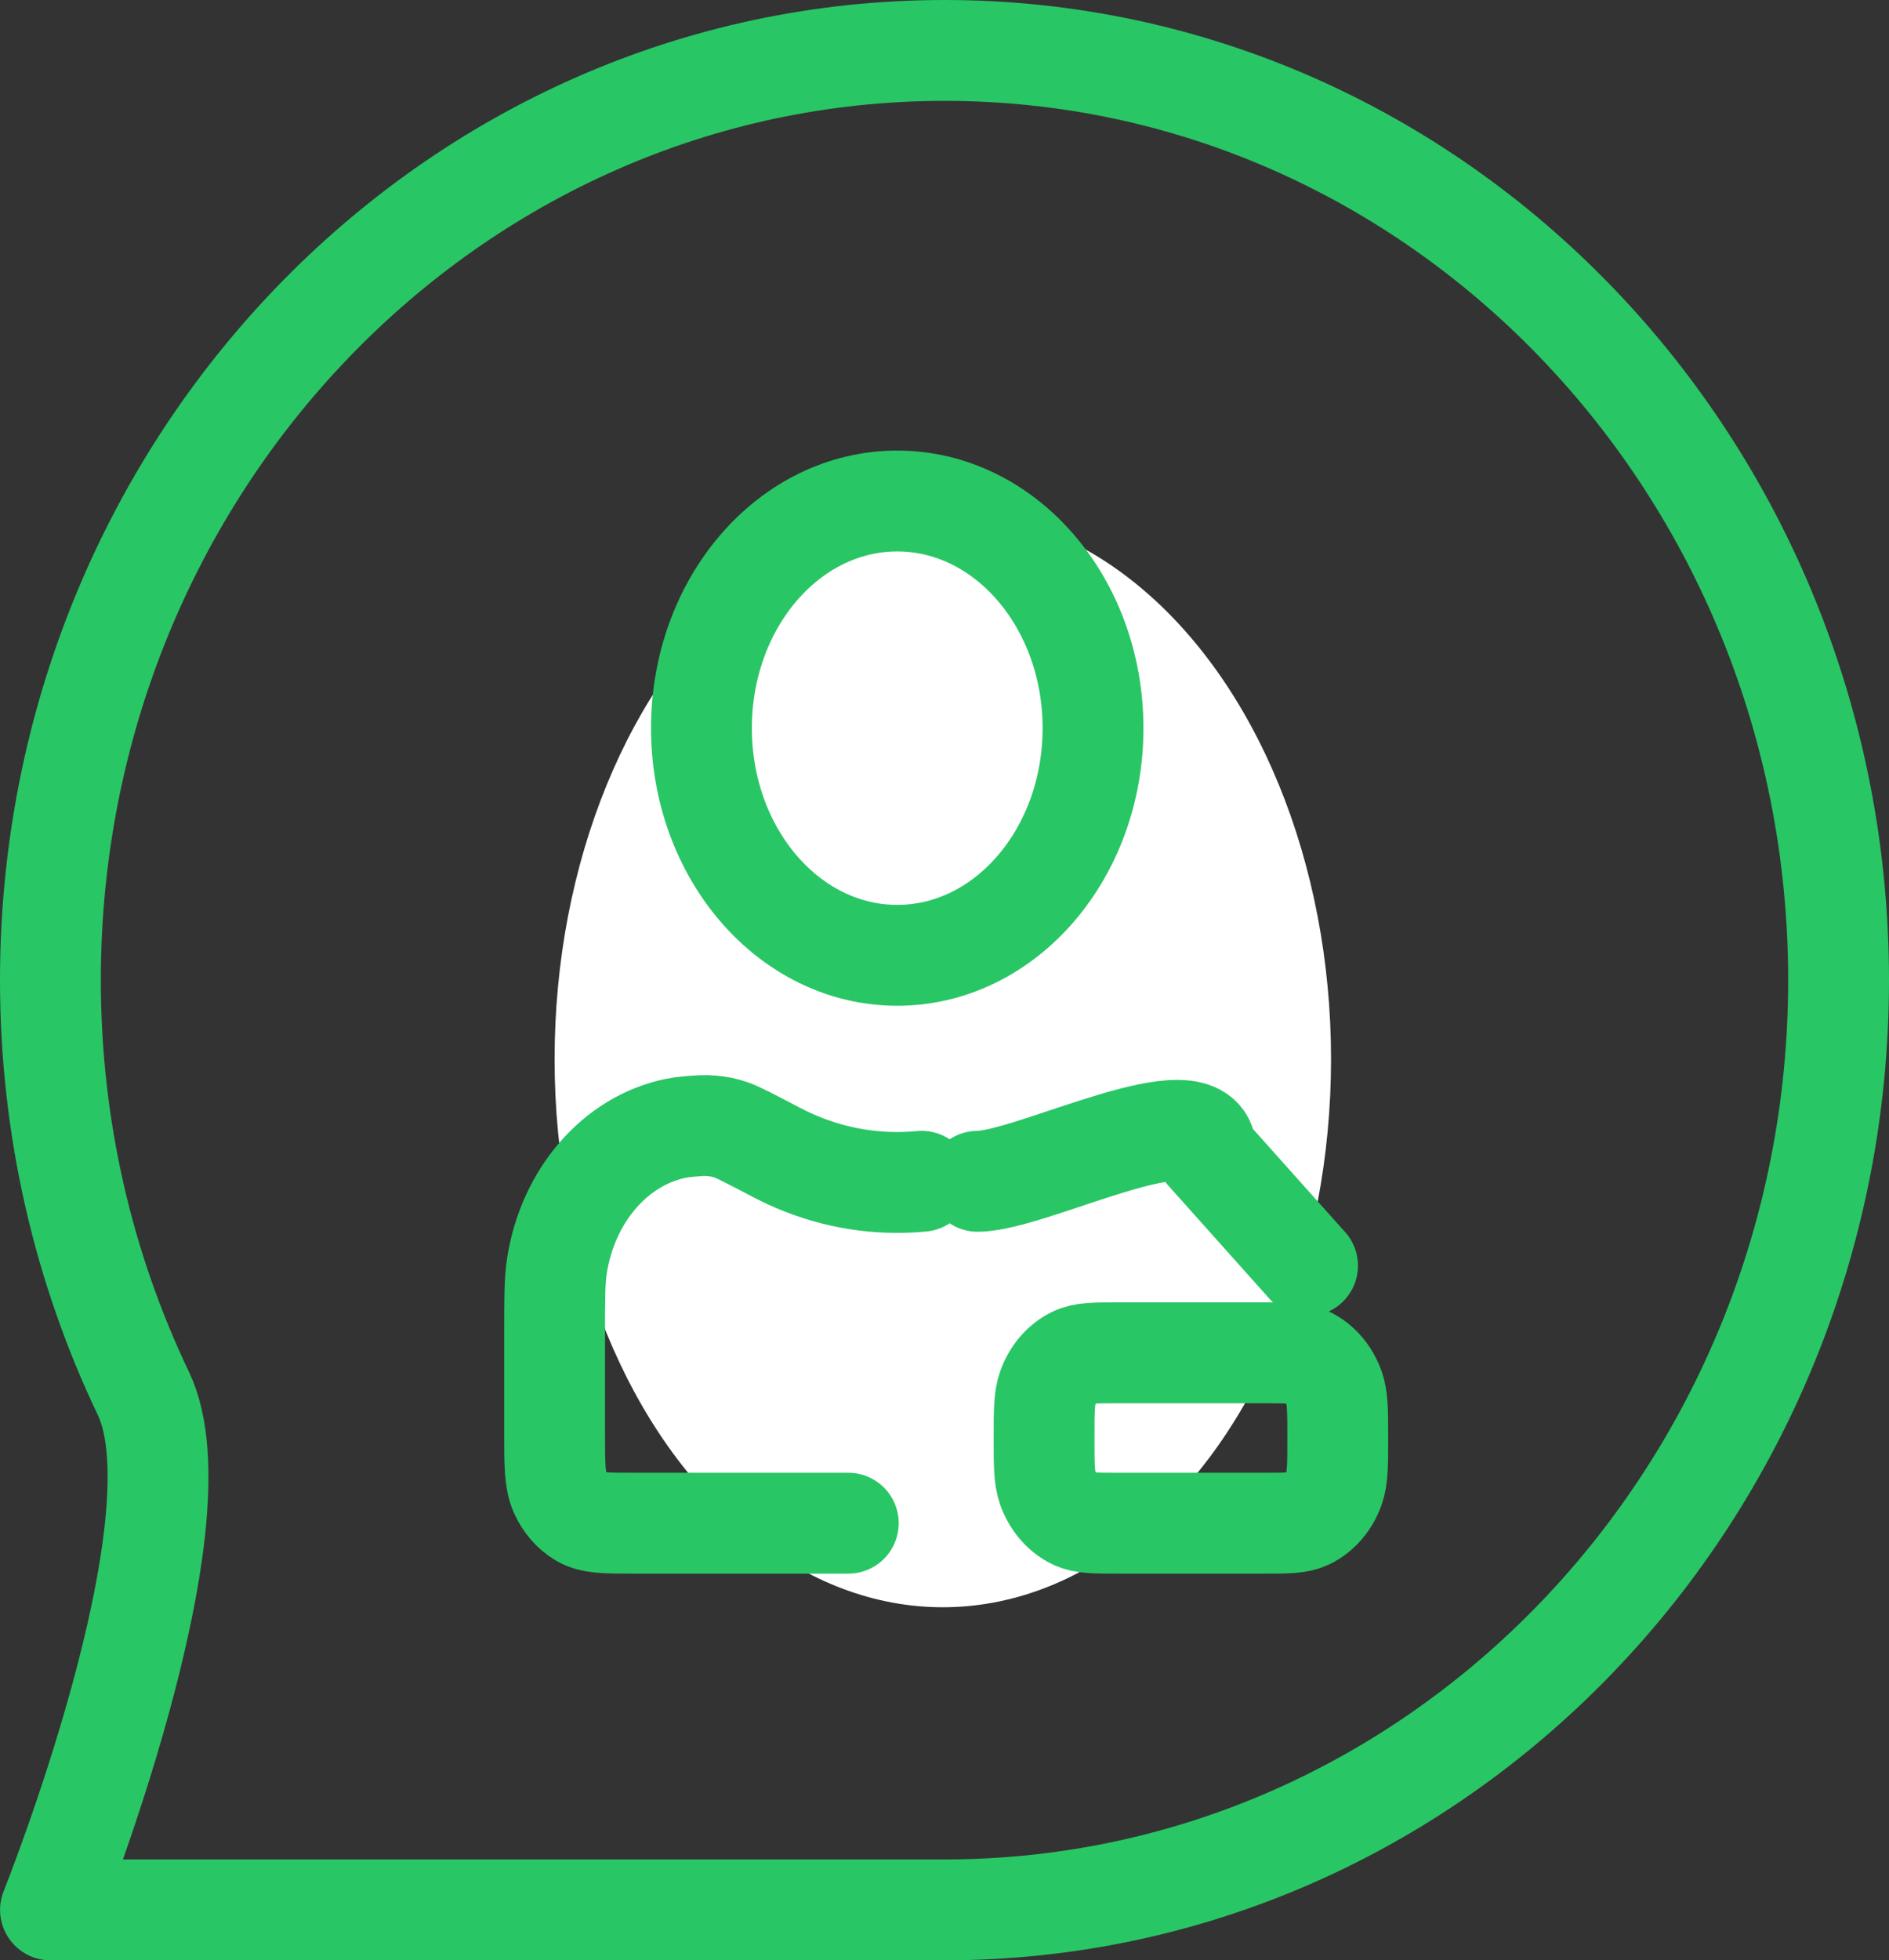 <svg width="562" height="583" viewBox="0 0 562 583" fill="none" xmlns="http://www.w3.org/2000/svg">
<rect x="0" y="0" width="562" height="583" fill="#333333" stroke="none"/>
<path d="M280.885 199.333V291.5M280.885 383.667H281.18M547 291.5C547 444.208 427.909 568 281 568C220.813 568 15.021 568 15.021 568C15.021 568 61.104 452.979 42.661 414.413C24.956 377.387 15 335.654 15 291.5C15 138.793 134.092 15 281 15C427.909 15 547 138.793 547 291.5Z" stroke="#29C665" stroke-width="30" stroke-linecap="round" stroke-linejoin="round"/>
<ellipse cx="280.5" cy="315" rx="115.5" ry="163" fill="white"/>
<path d="M389.011 376.419L358.844 342.685C358.844 324.03 306.929 351.32 290.844 351.32M252.375 453H188.3C180.144 453 176.066 453 172.951 451.159C170.211 449.539 167.983 446.957 166.587 443.779C165 440.166 165 435.437 165 425.978V396.998C165 386.264 165 380.895 165.699 376.419C168.945 355.625 182.976 339.353 200.905 335.588C202.025 335.354 203.208 335.187 204.548 335.068C207.825 334.778 209.464 334.633 211.653 334.822C213.928 335.019 215.2 335.279 217.395 335.997C219.508 336.688 223.312 338.688 230.922 342.685C241.904 348.454 254.098 351.667 266.938 351.667C269.39 351.667 271.817 351.55 274.219 351.32M332.469 453H376.156C382.941 453 386.334 453 389.011 451.715C392.578 450.001 395.414 446.712 396.892 442.574C398 439.47 398 435.535 398 427.667C398 419.798 398 415.863 396.892 412.759C395.414 408.621 392.578 405.333 389.011 403.619C386.334 402.333 382.941 402.333 376.156 402.333H332.469C325.684 402.333 322.291 402.333 319.614 403.619C316.047 405.333 313.211 408.621 311.733 412.759C310.625 415.863 310.625 419.798 310.625 427.667C310.625 435.535 310.625 439.47 311.733 442.574C313.211 446.712 316.047 450.001 319.614 451.715C322.291 453 325.684 453 332.469 453ZM325.188 216.556C325.188 253.865 299.108 284.111 266.938 284.111C234.767 284.111 208.688 253.865 208.688 216.556C208.688 179.246 234.767 149 266.938 149C299.108 149 325.188 179.246 325.188 216.556Z" stroke="#29C665" stroke-width="30" stroke-linecap="round" stroke-linejoin="round"/>
</svg>
